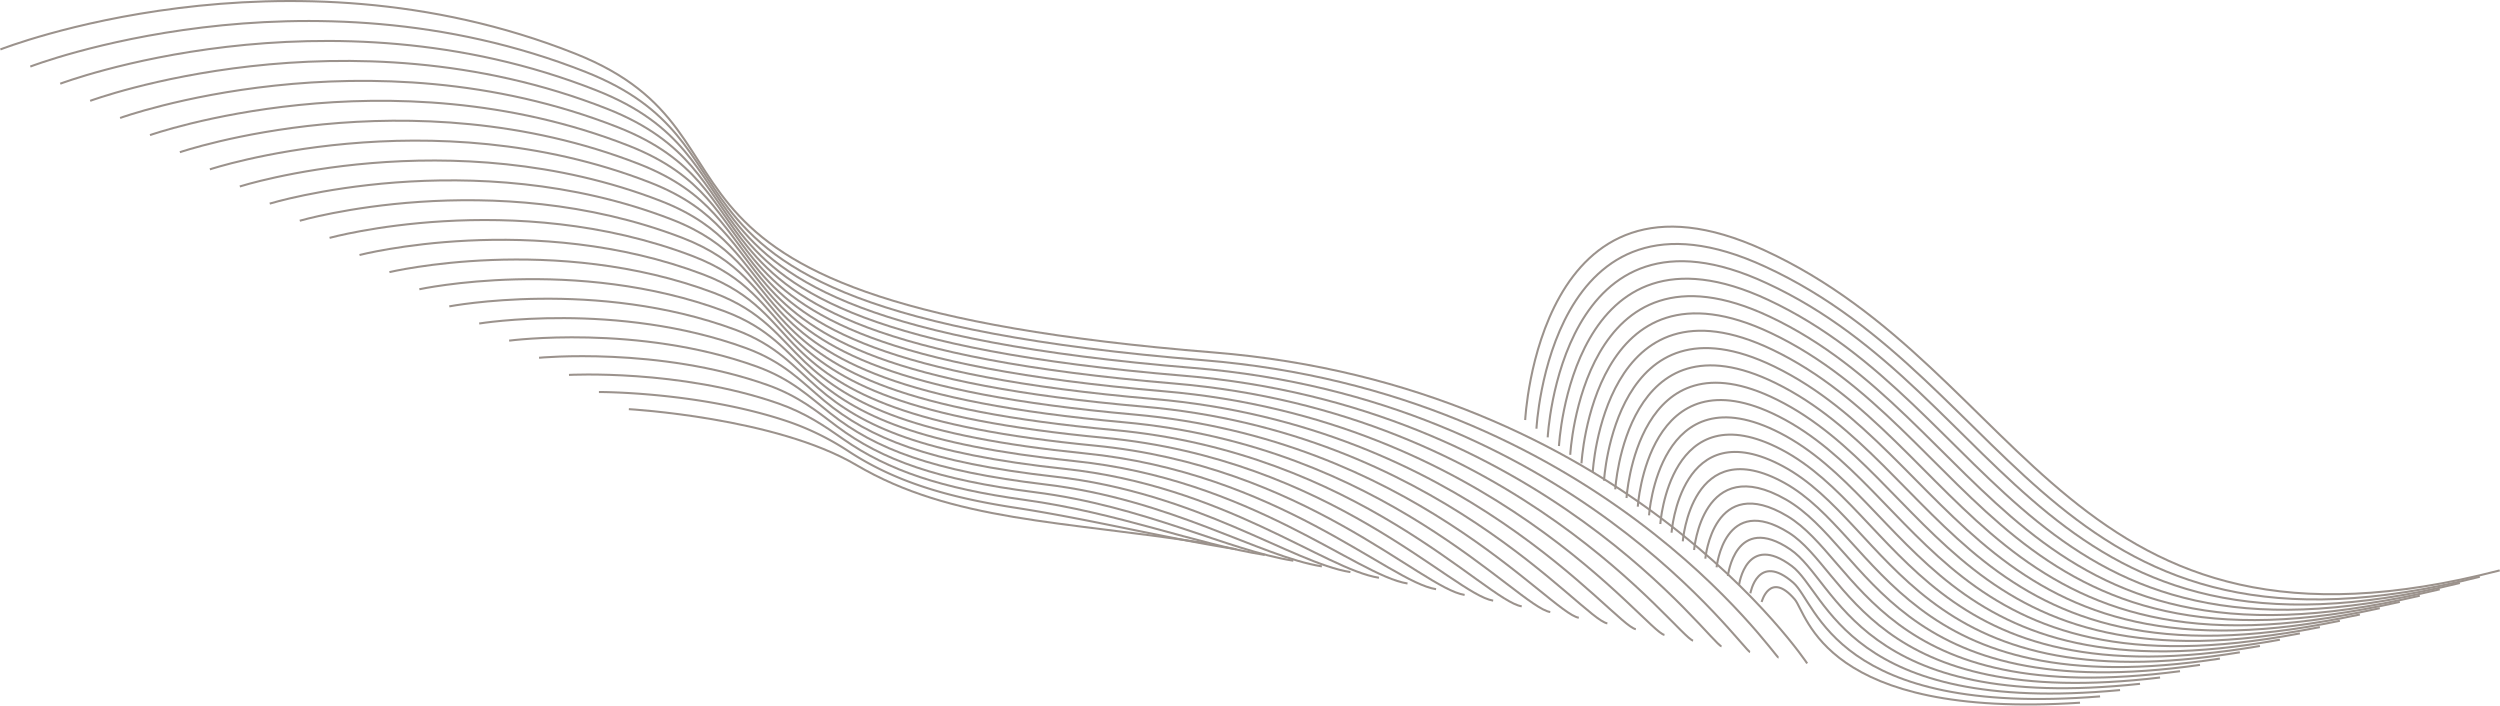 <svg xmlns="http://www.w3.org/2000/svg" viewBox="0 0 1209.31 341.27"><defs><style>.cls-1{fill:none;stroke:#9b928c;stroke-miterlimit:10;}</style></defs><g id="图层_2" data-name="图层 2"><g id="图层_1-2" data-name="图层 1"><path class="cls-1" d="M.18,23.92s137-54,278,2c103.75,41.2,5,120,308.89,144.57,198,16,287.11,150.43,287.11,150.43"/><path class="cls-1" d="M14.66,32.2s132.61-51.3,268.7,2.63C327.19,52.2,333.78,76.56,352,100.35c23.69,30.9,66.57,60.54,230.23,73.9,190,15.49,276.36,143.63,278.11,143.91"/><path class="cls-1" d="M29.14,40.49s128.21-48.62,259.4,3.24c42.13,16.67,48.79,40.07,66.6,62.85,23.51,30.08,65.52,58.5,222.3,71.42,181.91,15,265.61,136.84,269.12,137.39"/><path class="cls-1" d="M43.61,48.78s123.82-45.93,250.1,3.86c40.43,16,47.17,38.4,64.53,60.17,23.34,29.26,64.48,56.45,214.39,68.94,173.86,14.47,254.86,130.06,260.12,130.88"/><path class="cls-1" d="M58.09,57.06s119.43-43.23,240.8,4.49c38.73,15.26,45.55,36.72,62.46,57.49,23.17,28.44,63.43,54.41,206.46,66.46C733.63,199.45,811.92,308.77,819,309.87"/><path class="cls-1" d="M72.56,65.35s115-40.55,231.5,5.11c37,14.55,43.94,35,60.4,54.81,23,27.62,62.38,52.37,198.54,64,157.77,13.43,233.35,116.47,242.14,117.85"/><path class="cls-1" d="M87,73.63s110.64-37.85,222.2,5.74c35.34,13.84,42.33,33.35,58.33,52.12,22.84,26.8,61.32,50.33,190.62,61.52,149.73,12.92,222.6,109.68,233.14,111.34"/><path class="cls-1" d="M101.52,81.92s106.24-35.16,212.9,6.35c33.63,13.14,40.73,31.68,56.25,49.45,22.69,26,60.28,48.29,182.7,59,141.69,12.4,211.85,102.89,224.15,104.82"/><path class="cls-1" d="M116,90.2s101.86-32.46,203.6,7c31.94,12.44,39.14,30,54.19,46.77C396.32,169.1,433,190.2,548.56,200.51c133.64,11.89,201.1,96.11,215.15,98.31"/><path class="cls-1" d="M130.47,98.49s97.46-29.78,194.3,7.6c30.24,11.73,37.56,28.28,52.12,44.09,22.41,24.31,58.18,44.2,166.85,54.09,125.6,11.37,190.35,89.31,206.16,91.79"/><path class="cls-1" d="M145,106.78S238,79.69,329.94,115c28.55,11,36,26.58,50.06,41.41,22.28,23.48,57.13,42.16,158.93,51.61,117.55,10.85,179.59,82.52,197.16,85.28"/><path class="cls-1" d="M159.42,115.06s88.68-24.39,175.7,8.84c26.85,10.32,34.42,24.88,48,38.74,22.16,22.63,56.08,40.12,151,49.13C643.62,222.11,703,287.5,722.28,290.54"/><path class="cls-1" d="M173.9,123.35s84.28-21.71,166.4,9.46c25.14,9.61,32.86,23.16,45.91,36.05,22.06,21.79,55,38.09,143.09,46.67,101.46,9.82,158.09,68.94,179.17,72.25"/><path class="cls-1" d="M188.37,131.63s79.89-19,157.1,10.09c23.45,8.91,31.32,21.44,43.85,33.37,22,20.93,54,36,135.17,44.19,93.41,9.31,147.34,62.15,170.17,65.73"/><path class="cls-1" d="M202.85,139.92s75.49-16.32,147.8,10.71c21.75,8.2,29.78,19.7,41.78,30.69,21.89,20.05,52.93,34,127.24,41.71,85.37,8.79,136.59,55.36,161.18,59.22"/><path class="cls-1" d="M217.33,148.2s71.1-13.62,138.5,11.34c20.05,7.49,28.24,18,39.71,28,21.83,19.15,51.88,32,119.32,39.23,77.32,8.28,125.84,48.57,152.18,52.71"/><path class="cls-1" d="M231.8,156.49s66.71-10.94,129.2,11.95c18.35,6.79,26.73,16.21,37.64,25.34,21.8,18.23,50.84,29.91,111.4,36.76,69.28,7.76,115.09,41.78,143.19,46.19"/><path class="cls-1" d="M246.28,164.78s62.31-8.25,119.9,12.57c16.65,6.08,25.22,14.44,35.57,22.66,21.78,17.29,49.79,27.87,103.48,34.28,61.23,7.24,104.33,35,134.19,39.68"/><path class="cls-1" d="M260.75,173.06s57.93-5.55,110.6,13.2c15,5.38,23.73,12.65,33.51,20,21.79,16.31,48.73,25.84,95.56,31.81,53.19,6.73,93.58,28.2,125.19,33.16"/><path class="cls-1" d="M275.23,181.35s53.53-2.87,101.3,13.82c13.26,4.67,22.23,10.85,31.44,17.29,21.82,15.27,47.68,23.79,87.63,29.34,45.15,6.21,82.83,21.4,116.2,26.64"/><path class="cls-1" d="M289.71,189.63s49.13-.17,92,14.45a130.66,130.66,0,0,1,29.37,14.61c21.89,14.17,46.63,21.75,79.71,26.86,37.1,5.7,72.08,14.61,107.2,20.13"/><path class="cls-1" d="M304.18,197.92s71,4,110,27c46.39,27.35,99.86,27,170,38"/><path class="cls-1" d="M737.77,203.18s6.41-132.26,115.41-82.26c128.55,59,147,209,356,155"/><path class="cls-1" d="M743.22,207.37S749.52,80.68,853.9,129c122.72,56.5,140.66,201.81,345.62,150"/><path class="cls-1" d="M748.66,211.57s6.19-121.13,106-74.56c116.89,54,134.34,194.62,335.24,145"/><path class="cls-1" d="M754.11,215.76s5.94-115.28,101.22-70.7c110.91,51.89,128,187.43,324.85,140"/><path class="cls-1" d="M759.56,220s5.78-109.61,96.48-66.84c105,49.53,121.67,180.24,314.48,135"/><path class="cls-1" d="M765,224.14s5.63-103.95,91.75-63c99.16,47.16,115.34,173,304.1,130"/><path class="cls-1" d="M770.45,228.33s5.47-98.29,87-59.13c93.27,44.8,109,165.86,293.71,125"/><path class="cls-1" d="M775.9,232.52s5.31-92.63,82.28-55.27c87.4,42.42,102.67,158.67,283.34,120"/><path class="cls-1" d="M781.34,236.71s5.15-87,77.56-51.41c81.52,40,96.33,151.48,272.95,115"/><path class="cls-1" d="M786.79,240.9s5-81.32,72.82-47.55c75.65,37.66,90,144.28,262.57,110"/><path class="cls-1" d="M792.23,245.09s4.84-75.68,68.1-43.7c69.77,35.28,83.66,137.1,252.19,105"/><path class="cls-1" d="M797.68,249.28s4.67-70,63.36-39.84c63.9,32.88,77.33,129.91,241.81,100"/><path class="cls-1" d="M803.13,253.47s4.51-64.39,58.62-36c58,30.47,71,122.71,231.43,95"/><path class="cls-1" d="M808.57,257.67s4.35-58.77,53.9-32.13c52.17,28,64.67,115.52,221,90"/><path class="cls-1" d="M814,261.86s4.19-53.15,49.16-28.28c46.31,25.61,58.34,108.34,210.67,85"/><path class="cls-1" d="M819.47,266.05s4-47.54,44.43-24.42,52,101.15,200.28,80"/><path class="cls-1" d="M824.91,270.24s3.87-42,39.7-20.56c34.62,20.66,45.67,93.95,189.91,75"/><path class="cls-1" d="M830.36,274.43s3.72-36.39,35-16.7c28.78,18.13,39.33,86.76,179.52,70"/><path class="cls-1" d="M835.81,278.62s3.58-30.87,30.23-12.84c23,15.55,33,79.57,169.14,65"/><path class="cls-1" d="M841.25,282.81s3.5-25.44,25.5-9c17.24,12.89,26.67,72.38,158.77,60"/><path class="cls-1" d="M846.7,287s3.54-20.17,20.77-5.13c11.57,10.1,20.33,65.19,148.38,55"/><path class="cls-1" d="M852.15,291.19s4-15.27,16-1.27c6.14,7.16,14,58,138,50"/></g></g></svg>